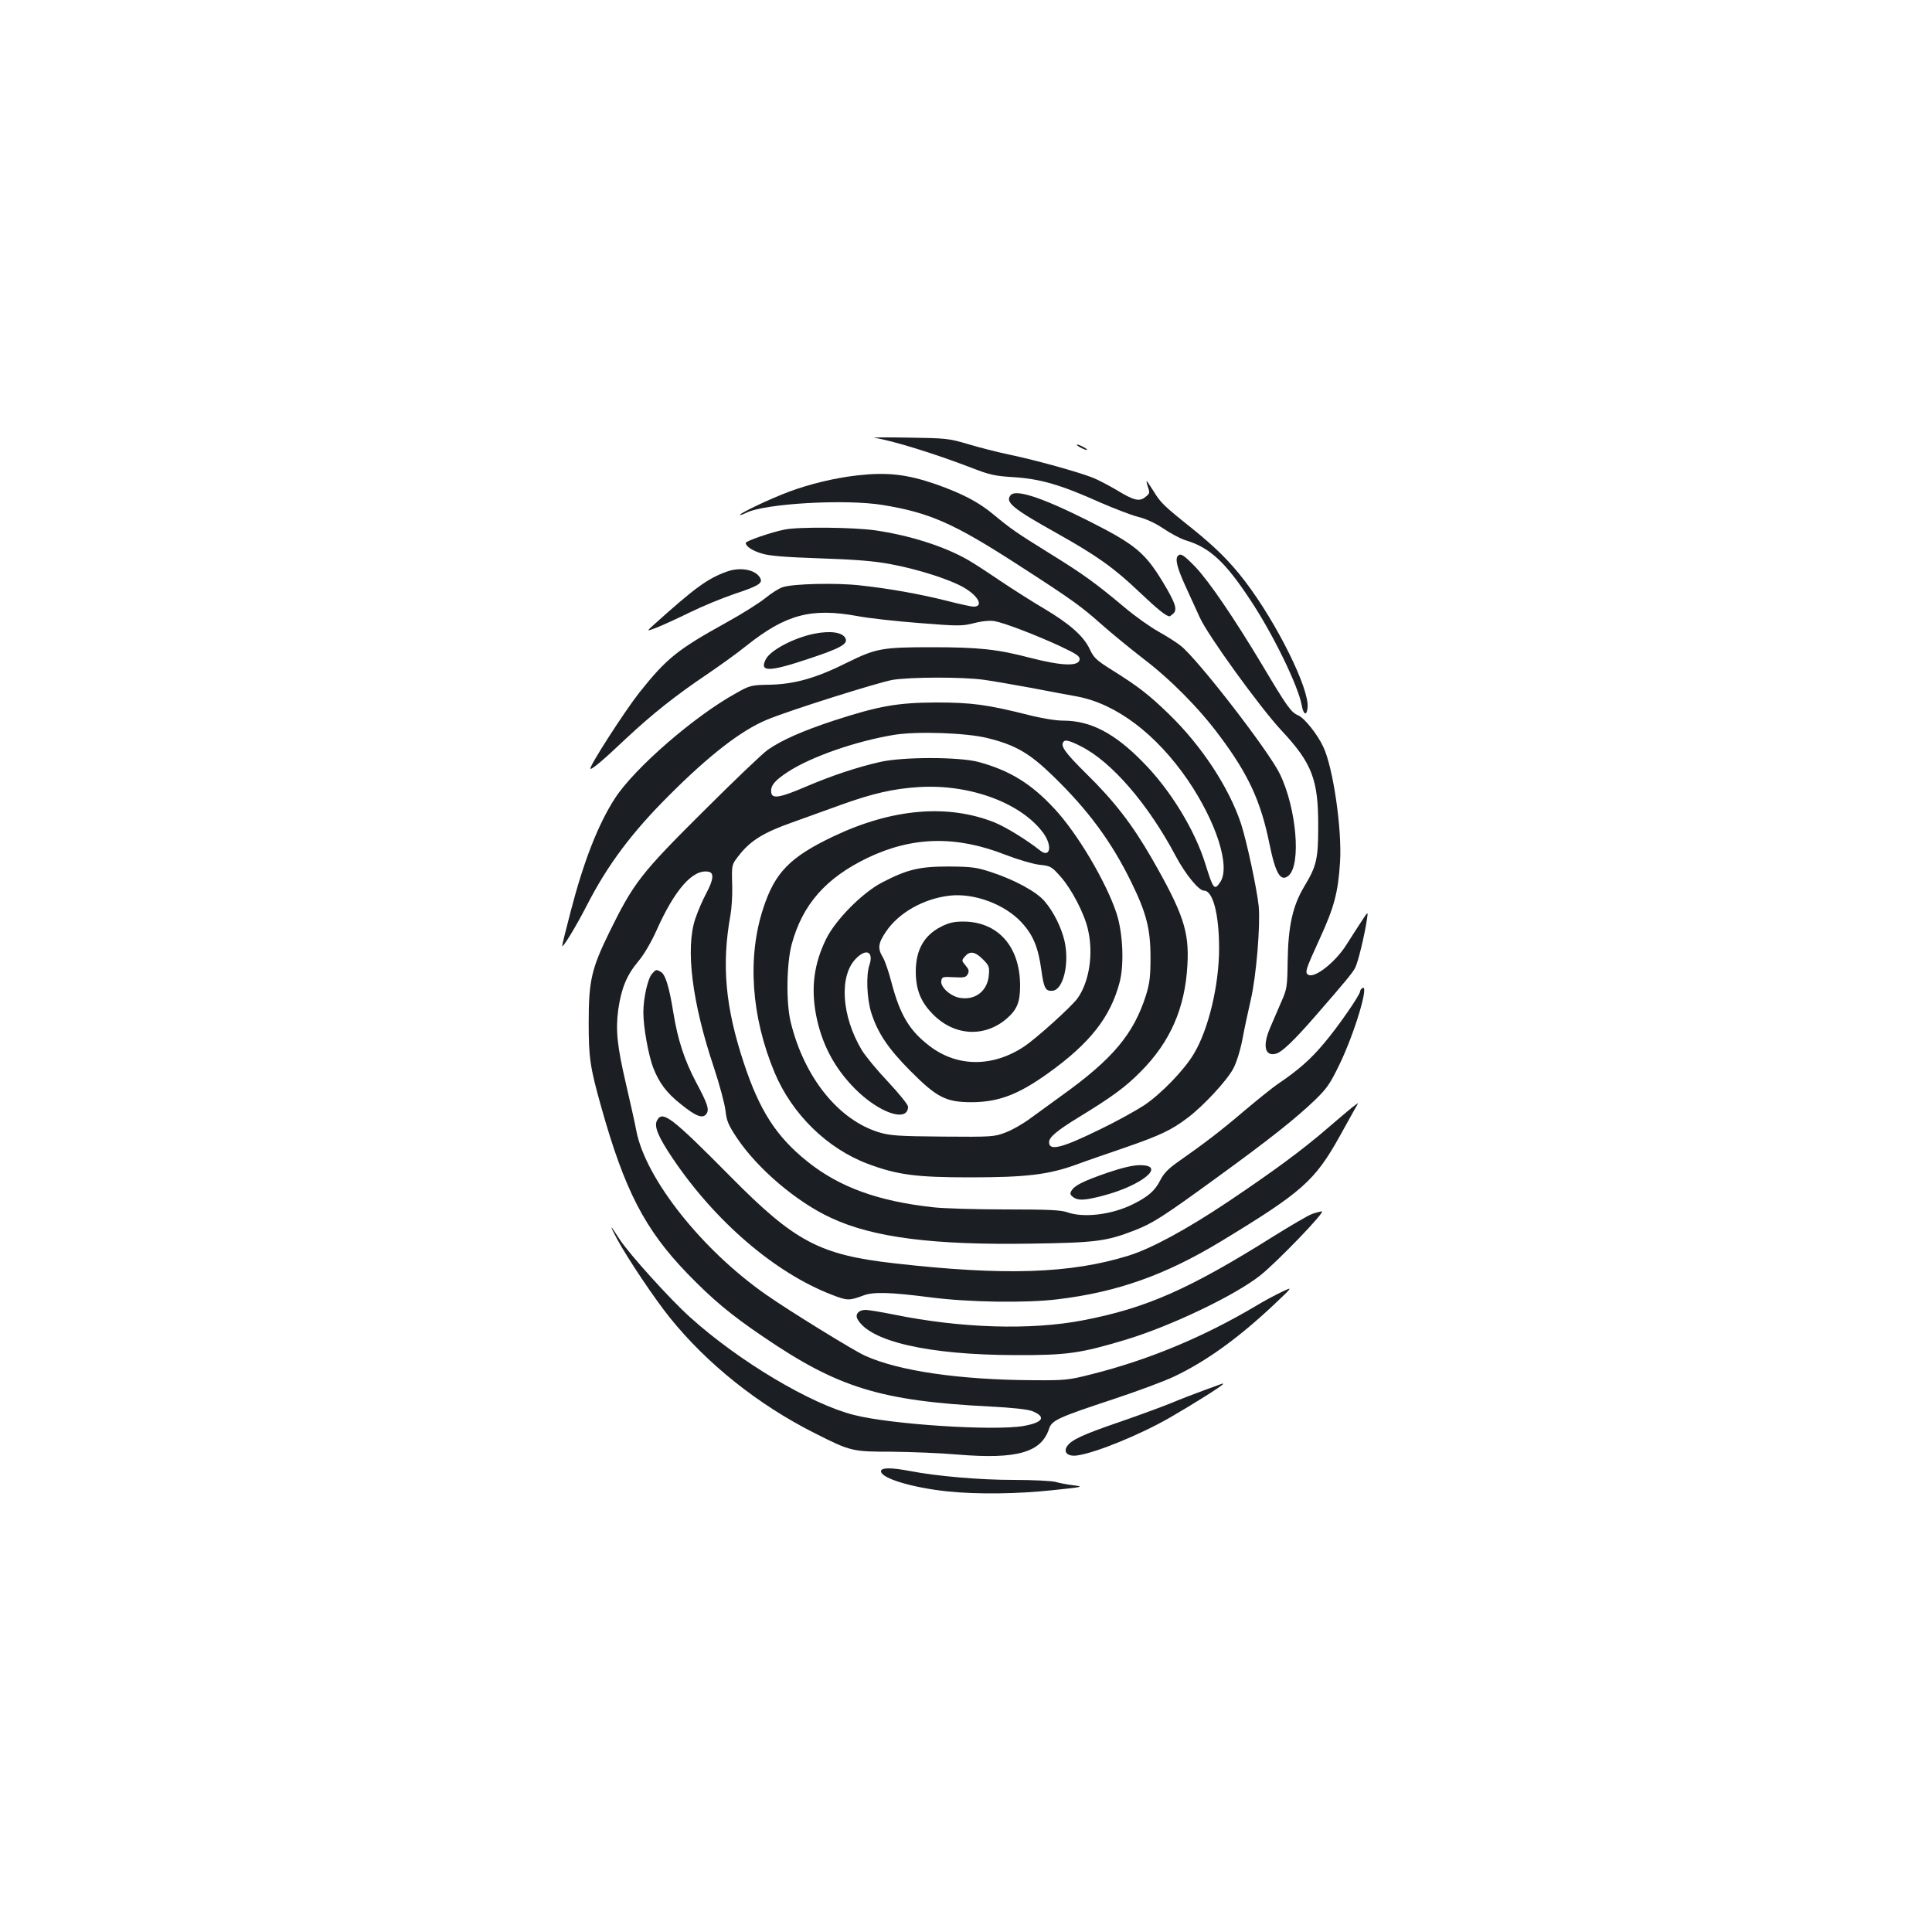 <?xml version="1.0" standalone="no"?>
<!DOCTYPE svg PUBLIC "-//W3C//DTD SVG 20010904//EN"
 "http://www.w3.org/TR/2001/REC-SVG-20010904/DTD/svg10.dtd">
<svg version="1.0" xmlns="http://www.w3.org/2000/svg"
 width="1000pt" height="1000pt" viewBox="0 0 1000 1000"
 preserveAspectRatio="xMidYMid meet">
<g transform="translate(0,1000) scale(0.1,-0.1)"
fill="#1b1f23" stroke="none">
<path d="M4525 7734 c94 -14 315 -83 500 -154 98 -38 123 -44 225 -50 136 -9
243 -40 445 -131 72 -31 159 -65 195 -74 41 -10 89 -32 132 -61 37 -25 88 -52
113 -60 125 -37 205 -110 335 -307 119 -178 251 -450 268 -549 9 -49 26 -55
30 -10 10 97 -160 439 -325 655 -76 99 -150 173 -273 272 -148 118 -163 133
-200 194 -18 28 -33 51 -35 51 -2 0 1 -14 7 -32 10 -28 9 -33 -13 -50 -31 -26
-60 -19 -150 36 -41 24 -96 53 -124 64 -80 31 -290 89 -422 117 -68 14 -169
40 -225 57 -98 29 -112 30 -308 33 -113 2 -191 1 -175 -1z"/>
<path d="M5590 7685 c14 -8 30 -14 35 -14 6 0 -1 6 -15 14 -14 8 -29 14 -35
14 -5 0 1 -6 15 -14z"/>
<path d="M4434 7539 c-113 -13 -243 -44 -350 -84 -99 -37 -254 -111 -254 -120
0 -3 14 2 31 10 94 49 515 73 709 41 239 -39 365 -94 686 -301 292 -188 339
-222 449 -320 50 -44 145 -122 211 -173 141 -107 289 -256 396 -400 150 -200
214 -340 258 -557 32 -157 58 -201 99 -168 67 56 42 350 -45 528 -58 119 -422
590 -512 662 -21 17 -73 50 -116 74 -43 24 -122 80 -175 125 -153 128 -217
174 -387 279 -177 110 -201 127 -293 203 -75 63 -162 108 -298 156 -151 52
-253 63 -409 45z"/>
<path d="M5231 7437 c-30 -36 10 -69 239 -197 207 -116 296 -179 429 -306 93
-88 137 -124 155 -124 2 0 11 7 20 15 21 21 9 56 -55 162 -93 154 -145 196
-387 318 -241 121 -374 164 -401 132z"/>
<path d="M4061 7259 c-66 -13 -201 -59 -201 -69 0 -18 33 -40 83 -55 37 -12
122 -19 302 -25 181 -6 281 -14 364 -30 138 -25 307 -79 378 -120 77 -44 106
-100 52 -100 -10 0 -72 13 -137 30 -144 36 -301 64 -450 80 -122 14 -344 9
-400 -9 -18 -5 -59 -31 -91 -57 -32 -26 -123 -83 -201 -126 -255 -141 -310
-186 -451 -363 -75 -95 -262 -385 -253 -394 6 -6 65 43 184 156 136 127 255
222 420 333 63 43 156 109 205 149 203 161 334 196 574 152 58 -11 203 -27
321 -36 202 -16 220 -16 283 0 43 11 82 14 105 10 51 -9 217 -73 340 -130 87
-41 102 -52 100 -69 -5 -36 -92 -33 -255 9 -172 45 -267 55 -513 55 -253 0
-286 -6 -434 -79 -162 -81 -272 -112 -401 -115 -98 -2 -103 -3 -177 -45 -214
-118 -524 -387 -625 -543 -87 -134 -162 -327 -228 -581 -25 -95 -45 -176 -45
-182 0 -18 70 97 126 206 108 211 233 379 430 575 206 206 370 333 502 388
108 46 574 193 652 207 92 15 366 16 475 0 44 -6 152 -25 240 -41 88 -17 196
-37 240 -45 203 -38 409 -194 572 -431 148 -217 222 -447 170 -528 -31 -47
-37 -40 -77 89 -55 179 -183 388 -325 531 -147 150 -271 214 -412 214 -38 0
-112 12 -182 30 -211 53 -292 64 -476 64 -201 -1 -296 -18 -530 -94 -160 -53
-268 -100 -341 -151 -25 -17 -175 -160 -333 -318 -325 -323 -361 -370 -487
-626 -93 -190 -107 -252 -107 -470 0 -180 7 -229 65 -435 121 -431 225 -633
446 -862 131 -135 224 -213 394 -328 386 -263 606 -331 1170 -360 119 -6 199
-15 221 -24 74 -30 56 -59 -46 -77 -156 -26 -684 8 -876 57 -224 56 -596 278
-848 505 -105 94 -314 326 -365 403 -53 83 -57 83 -13 1 55 -101 193 -307 272
-405 192 -239 458 -451 748 -597 188 -95 195 -97 400 -97 99 -1 254 -7 345
-15 303 -25 430 11 470 134 14 43 45 58 330 152 124 41 267 94 317 118 165 78
335 200 523 378 93 88 93 88 32 59 -33 -16 -92 -47 -129 -70 -273 -162 -558
-281 -853 -355 -118 -30 -135 -32 -300 -31 -386 2 -700 48 -875 128 -59 27
-395 234 -510 315 -331 231 -622 598 -671 846 -8 44 -33 154 -54 245 -46 197
-54 278 -40 384 16 110 43 177 102 248 31 36 68 100 96 162 95 213 189 319
269 304 30 -5 26 -41 -10 -109 -19 -35 -45 -95 -58 -134 -52 -153 -17 -434 96
-770 29 -88 56 -188 60 -223 6 -54 15 -75 58 -140 107 -161 311 -334 489 -416
219 -102 529 -141 1036 -133 334 5 388 12 533 68 95 37 146 69 433 278 267
194 403 302 502 397 62 60 79 85 127 184 80 166 155 419 119 396 -7 -4 -12
-12 -12 -17 0 -18 -113 -182 -186 -268 -69 -83 -135 -141 -239 -211 -27 -18
-106 -82 -175 -140 -121 -103 -203 -166 -343 -264 -50 -35 -74 -60 -92 -96
-27 -53 -62 -84 -141 -123 -108 -54 -254 -72 -339 -42 -31 12 -101 15 -318 15
-153 0 -321 5 -375 11 -286 31 -487 104 -653 237 -161 129 -247 263 -328 507
-97 292 -117 511 -70 770 6 33 10 98 9 145 -3 118 -5 112 40 169 57 71 125
113 270 164 69 25 184 66 255 92 161 58 270 83 400 91 264 17 532 -82 646
-239 48 -67 34 -131 -19 -88 -65 52 -175 120 -234 144 -243 97 -531 72 -834
-72 -225 -107 -303 -187 -363 -371 -84 -254 -63 -561 58 -851 90 -215 272
-394 483 -473 152 -57 250 -70 528 -70 291 0 406 14 548 65 48 18 161 57 252
88 187 65 240 90 327 155 82 62 201 190 236 254 16 30 36 92 47 149 10 54 30
148 44 208 29 125 50 386 41 485 -10 93 -61 331 -91 425 -62 188 -205 406
-375 570 -103 100 -159 143 -295 228 -80 50 -93 63 -114 108 -32 67 -102 129
-236 209 -60 35 -163 101 -229 145 -66 45 -140 93 -165 107 -124 71 -302 127
-480 153 -114 16 -396 19 -469 4z m1049 -1079 c147 -36 220 -79 343 -199 181
-176 300 -338 402 -546 78 -159 100 -242 100 -390 0 -98 -4 -133 -23 -195 -64
-202 -172 -331 -437 -521 -49 -36 -122 -89 -161 -117 -39 -29 -97 -62 -130
-74 -57 -22 -70 -23 -324 -21 -231 2 -273 5 -330 22 -210 64 -387 284 -457
569 -25 101 -22 304 5 405 56 206 177 343 393 447 233 111 458 116 715 15 62
-24 140 -47 174 -51 58 -6 63 -9 110 -62 56 -63 122 -189 141 -272 30 -126 7
-274 -55 -359 -34 -45 -210 -204 -274 -247 -162 -108 -345 -108 -488 0 -106
80 -155 161 -200 332 -14 54 -34 113 -45 130 -27 45 -24 72 17 132 65 97 193
170 328 186 127 15 287 -44 374 -139 60 -65 86 -129 102 -246 13 -95 22 -111
59 -107 55 6 87 142 61 257 -16 70 -57 153 -104 207 -42 49 -154 110 -276 150
-76 25 -100 28 -220 29 -152 0 -214 -15 -345 -83 -103 -54 -240 -193 -289
-292 -63 -129 -79 -251 -52 -394 29 -149 94 -273 201 -381 125 -126 275 -177
275 -93 0 10 -46 67 -102 127 -57 60 -118 134 -137 165 -106 177 -119 386 -30
475 53 54 92 35 69 -34 -18 -54 -13 -172 9 -245 33 -105 87 -186 201 -301 139
-140 186 -164 320 -164 139 1 240 39 395 150 218 156 324 292 371 474 23 92
16 251 -16 351 -53 163 -205 420 -325 547 -119 128 -231 196 -390 239 -100 27
-395 27 -510 0 -120 -27 -253 -72 -382 -127 -135 -58 -176 -65 -181 -32 -5 36
16 62 88 109 121 78 348 157 545 190 119 20 376 11 485 -16z m485 -43 c158
-79 348 -299 490 -567 51 -96 120 -180 147 -180 46 0 78 -122 78 -299 0 -190
-55 -420 -131 -546 -49 -83 -169 -207 -257 -266 -43 -28 -144 -84 -227 -124
-200 -98 -265 -114 -265 -67 0 26 41 60 150 127 177 108 245 158 325 239 152
153 229 328 241 551 10 174 -21 267 -186 555 -100 173 -193 294 -337 435 -114
113 -138 147 -116 168 8 9 36 1 88 -26z"/>
<path d="M4872 5204 c-88 -44 -131 -119 -132 -230 0 -96 25 -160 90 -225 110
-111 265 -120 380 -22 54 47 70 85 70 171 0 203 -115 332 -295 332 -46 0 -74
-6 -113 -26z m215 -169 c33 -33 35 -39 31 -85 -8 -80 -70 -128 -149 -115 -49
8 -102 56 -97 87 3 22 7 23 65 20 53 -3 63 -1 72 16 8 15 6 24 -9 42 -24 28
-24 29 -3 52 24 27 51 22 90 -17z"/>
<path d="M6097 7123 c-16 -15 -4 -63 39 -157 26 -56 59 -129 74 -162 42 -93
309 -462 421 -583 161 -172 193 -256 192 -501 0 -166 -9 -204 -72 -308 -60
-100 -83 -204 -86 -382 -2 -140 -3 -148 -35 -220 -18 -41 -43 -100 -56 -130
-40 -93 -27 -149 30 -134 31 8 92 66 206 197 155 178 191 222 204 247 14 25
49 168 61 250 7 45 7 45 -32 -15 -22 -33 -54 -84 -72 -112 -58 -93 -167 -179
-200 -158 -18 11 -13 27 58 182 76 165 97 242 107 400 11 170 -36 492 -87 598
-31 66 -98 149 -129 162 -38 16 -58 45 -185 258 -148 247 -278 438 -350 513
-59 60 -74 70 -88 55z"/>
<path d="M3764 7042 c-100 -35 -168 -85 -378 -274 -41 -37 -41 -37 14 -16 30
12 107 47 170 78 63 31 165 73 226 94 124 41 150 56 141 79 -18 46 -100 65
-173 39z"/>
<path d="M4215 6720 c-105 -21 -227 -85 -251 -132 -35 -67 15 -67 221 2 163
54 203 76 192 104 -13 33 -76 43 -162 26z"/>
<path d="M3375 4960 c-22 -25 -45 -125 -45 -201 0 -74 25 -214 50 -283 31 -80
69 -132 145 -192 78 -63 112 -75 131 -50 16 23 8 50 -54 166 -60 114 -94 218
-117 360 -21 131 -41 197 -65 210 -24 13 -24 13 -45 -10z"/>
<path d="M6997 4267 c-15 -12 -71 -60 -125 -106 -132 -114 -280 -223 -517
-382 -214 -143 -395 -241 -513 -278 -299 -93 -641 -105 -1212 -40 -388 44
-515 111 -850 450 -304 307 -351 343 -379 290 -17 -30 5 -84 79 -194 220 -328
531 -595 824 -708 82 -32 91 -32 166 -4 51 19 136 17 345 -10 201 -26 497 -30
660 -10 308 37 558 126 845 300 420 255 485 312 615 545 26 47 58 104 71 128
14 23 24 42 22 42 -2 -1 -15 -11 -31 -23z"/>
<path d="M5732 3930 c-124 -43 -169 -65 -186 -93 -9 -15 -7 -21 8 -33 26 -19
58 -18 151 6 206 53 337 161 193 159 -34 0 -93 -14 -166 -39z"/>
<path d="M6790 3716 c-19 -7 -107 -58 -195 -113 -438 -275 -661 -374 -990
-437 -270 -52 -631 -41 -979 30 -65 13 -131 24 -146 24 -35 0 -55 -22 -42 -47
63 -116 366 -186 817 -187 268 -1 337 9 573 80 234 71 565 229 697 334 86 69
338 330 317 330 -9 -1 -33 -7 -52 -14z"/>
<path d="M6235 2805 c-49 -18 -128 -48 -175 -68 -47 -19 -166 -63 -265 -97
-193 -66 -250 -93 -272 -126 -21 -32 5 -55 55 -47 98 15 323 107 478 196 118
68 274 166 274 173 0 2 -1 4 -2 3 -2 -1 -43 -16 -93 -34z"/>
<path d="M4560 2385 c0 -37 165 -86 349 -105 153 -15 355 -13 541 7 156 16
162 18 107 25 -32 4 -75 12 -95 18 -20 5 -117 10 -215 10 -177 0 -395 19 -537
46 -99 19 -150 18 -150 -1z"/>
</g>
</svg>
